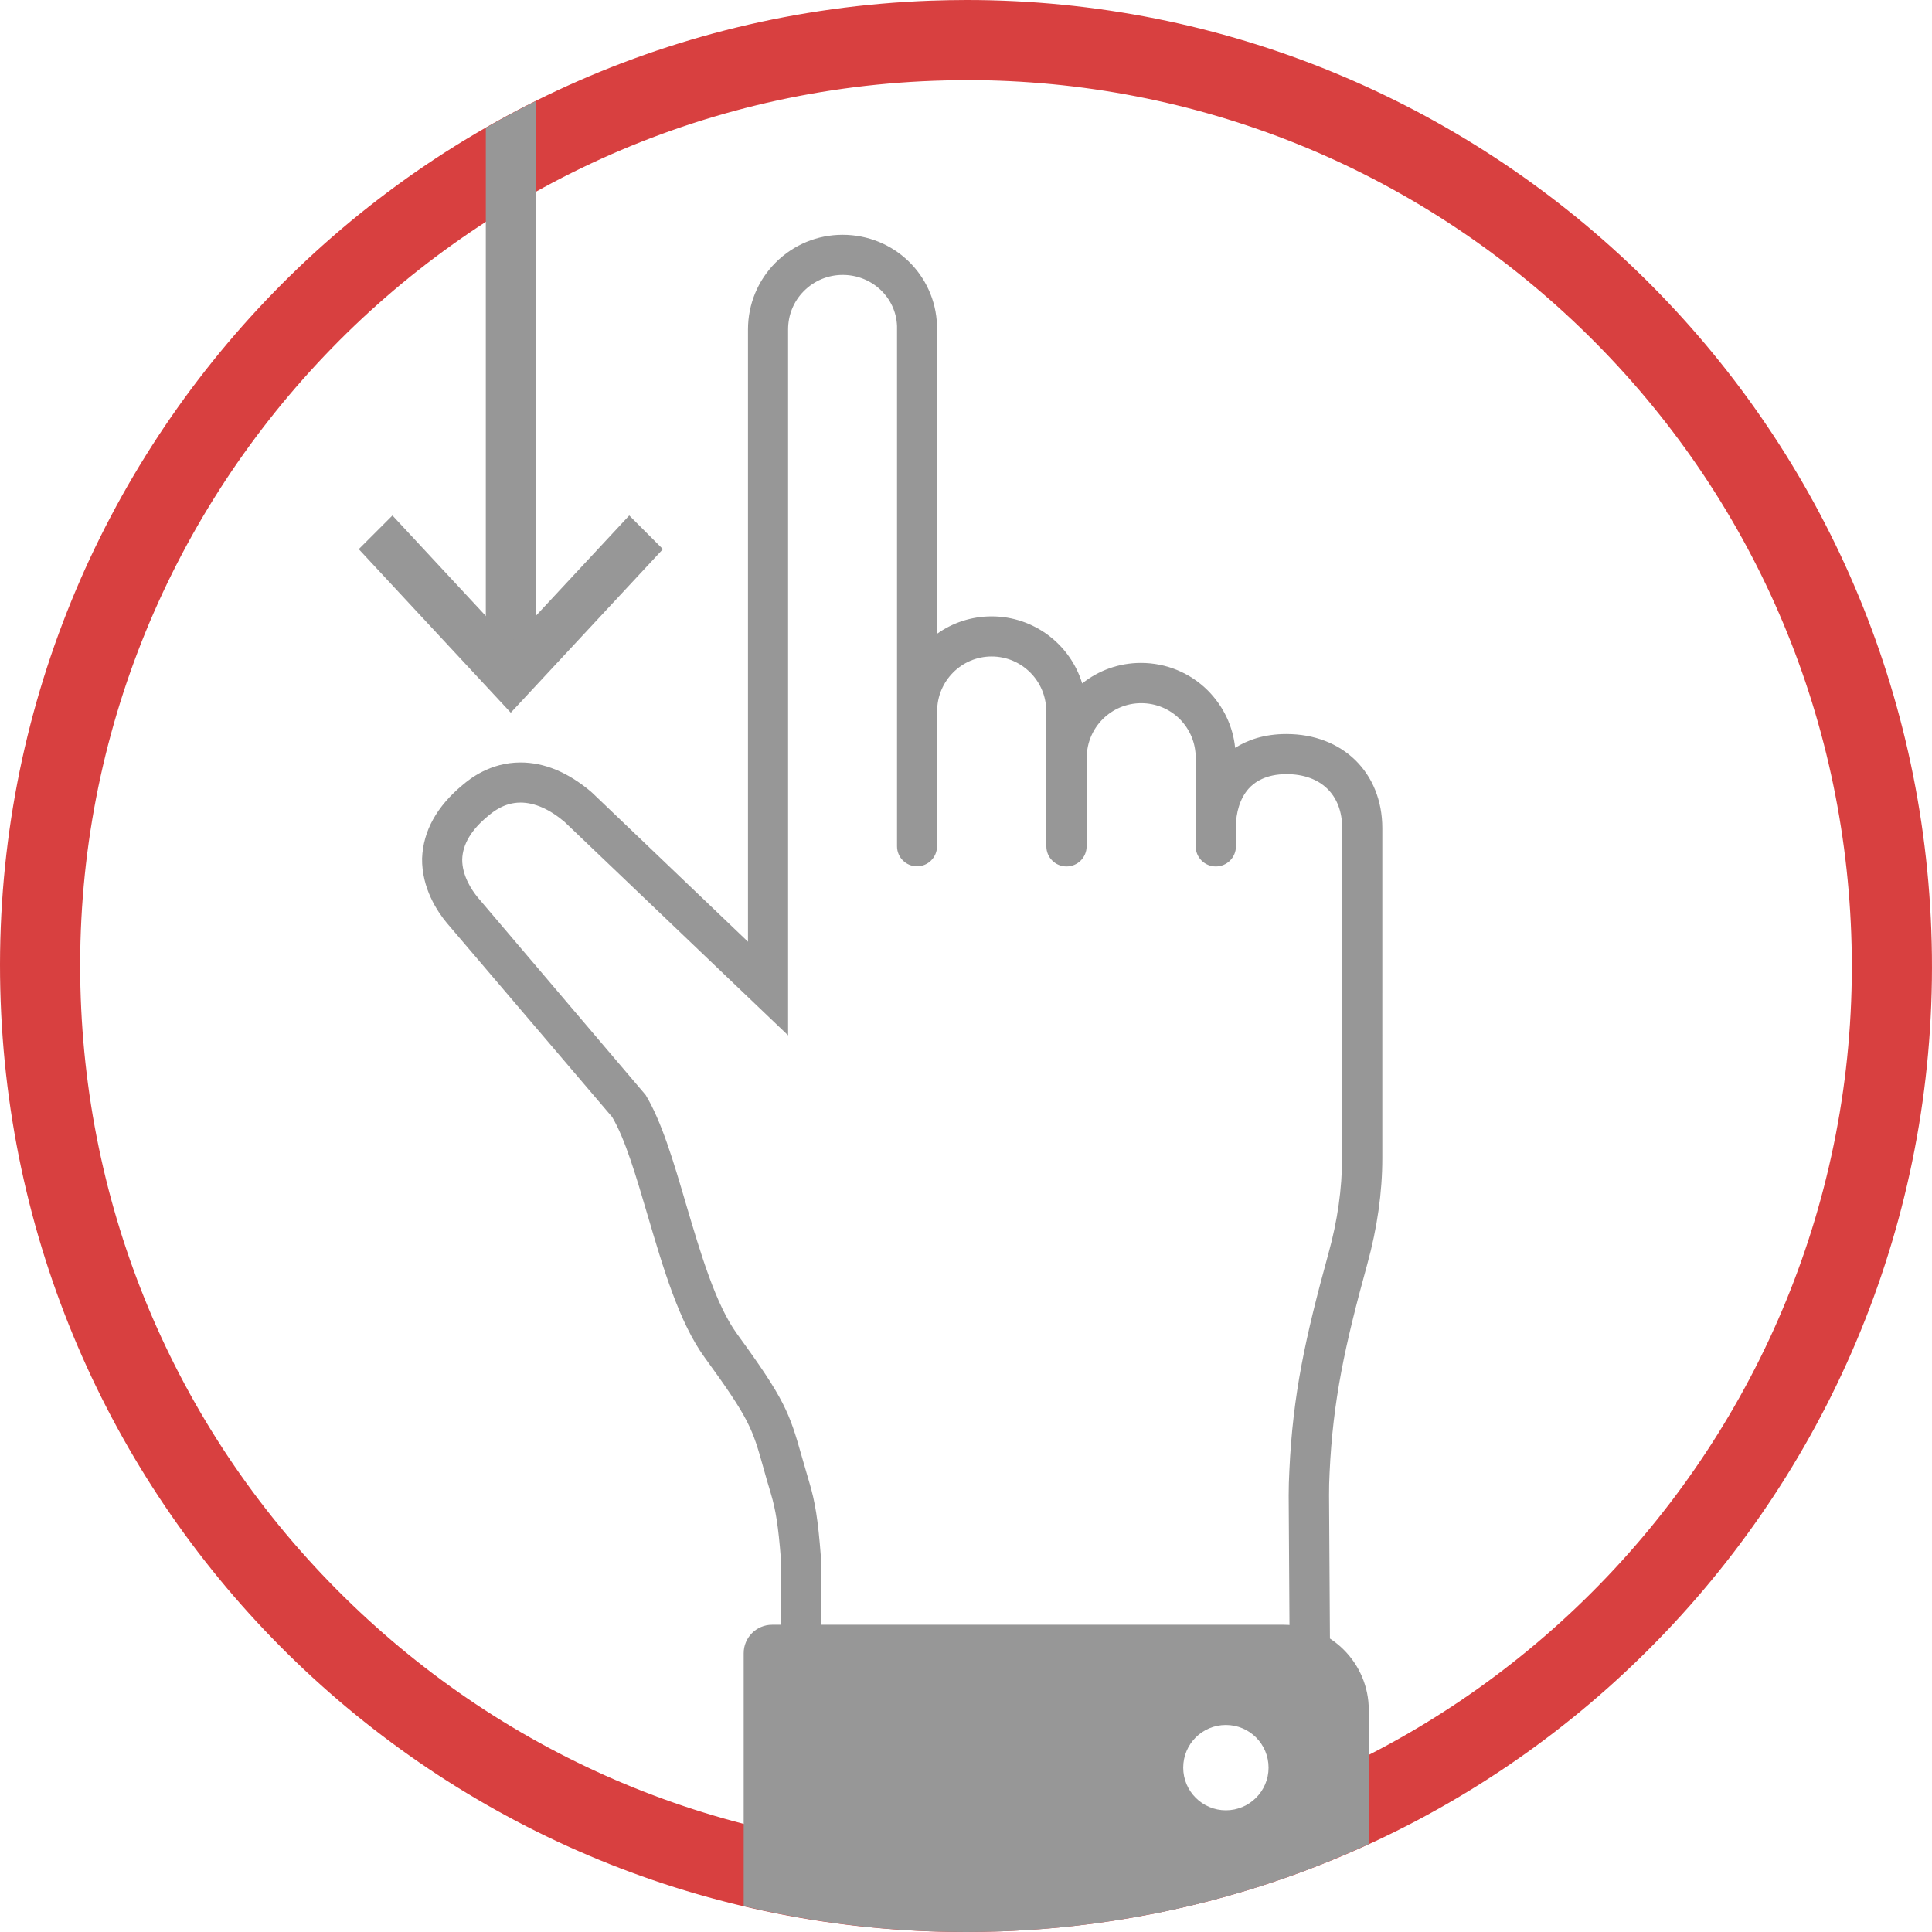 <?xml version="1.0" encoding="utf-8"?>
<!-- Generator: Adobe Illustrator 27.0.0, SVG Export Plug-In . SVG Version: 6.00 Build 0)  -->
<svg version="1.1" id="Layer_1" xmlns="http://www.w3.org/2000/svg" xmlns:xlink="http://www.w3.org/1999/xlink" x="0px" y="0px"
	 viewBox="0 0 144 144" style="enable-background:new 0 0 144 144;" xml:space="preserve">
<style type="text/css">
	.st0{fill:#D84040;}
	.st1{clip-path:url(#SVGID_00000104677317303832479250000001405386780573365174_);}
	.st2{fill:#979797;}
</style>
<g>
	<g>
		<path class="st0" d="M72.05,5.97c17.12,0,33.36,6.55,45.73,18.45c12.4,11.93,19.57,27.96,20.2,45.16
			c1.34,36.38-27.18,67.07-63.56,68.4c-0.82,0.03-1.65,0.05-2.47,0.05c-17.12,0-33.36-6.55-45.73-18.45
			c-12.4-11.92-19.57-27.96-20.2-45.16C4.68,38.04,33.2,7.36,69.58,6.02C70.4,5.99,71.23,5.97,72.05,5.97L72.05,5.97 M72.05,0
			c-0.89,0-1.79,0.02-2.69,0.05C29.62,1.51-1.41,34.9,0.05,74.64C1.47,113.48,33.41,144,71.95,144c0.89,0,1.79-0.02,2.69-0.05
			c39.74-1.46,70.77-34.86,69.31-74.59C142.53,30.52,110.59,0,72.05,0L72.05,0z"/>
	</g>
	<g>
		<g>
			<defs>
				<circle id="SVGID_1_" cx="72" cy="72" r="72"/>
			</defs>
			<clipPath id="SVGID_00000030451954226701560590000009358555832372911265_">
				<use xlink:href="#SVGID_1_"  style="overflow:visible;"/>
			</clipPath>
			<g style="clip-path:url(#SVGID_00000030451954226701560590000009358555832372911265_);">
				<path class="st2" d="M95.88,54.71c-1.68,0-2.92,0.46-3.82,1.03c-0.16-1.6-0.87-3.1-2.04-4.28c-1.33-1.32-3.1-2.05-4.98-2.05
					c-1.65,0-3.18,0.57-4.38,1.53c-0.88-2.89-3.57-5-6.75-5c-1.51,0-2.92,0.48-4.07,1.3V24.26c-0.13-3.79-3.22-6.76-7.04-6.76
					c-1.87,0-3.65,0.73-5,2.08c-1.32,1.33-2.05,3.1-2.05,4.98v45.63l-11.61-11.1L44.04,59c-1.71-1.44-3.47-2.17-5.24-2.17
					c-2.3,0-3.81,1.25-4.31,1.67c-1.93,1.6-2.95,3.43-3.03,5.48c-0.03,2.22,1.14,3.97,1.85,4.82l12.32,14.46
					c0.97,1.64,1.78,4.4,2.64,7.32c1.16,3.93,2.35,7.99,4.26,10.61c3.35,4.6,3.55,5.29,4.37,8.21c0.15,0.55,0.33,1.17,0.55,1.9
					c0.37,1.24,0.56,2.43,0.75,4.85c0,1.09,0,24.99,0,24.99v1.49h41.12l-0.04-2.91c-0.09-5.88-0.22-27.3-0.22-28.27
					c0-0.56,0.01-1.11,0.04-1.66c0.25-5.43,1.14-9.5,2.81-15.57c0.74-2.68,1.12-5.35,1.12-7.91V61.72
					C103.02,57.59,100.08,54.71,95.88,54.71z M100.03,86.3c0,2.3-0.34,4.69-1.01,7.11c-1.73,6.29-2.66,10.52-2.92,16.23
					c-0.03,0.6-0.05,1.2-0.05,1.81c0,0.98,0.13,22.31,0.22,28.2H61.18c0-3.32,0-23.07,0-23.56v-0.11c-0.21-2.7-0.42-4.04-0.87-5.53
					c-0.21-0.71-0.38-1.32-0.54-1.86c-0.94-3.33-1.29-4.3-4.83-9.16c-1.6-2.2-2.72-6.01-3.81-9.69c-0.93-3.17-1.82-6.17-3.01-8.13
					L35.6,66.88c-0.43-0.53-1.16-1.6-1.15-2.83c0.04-1.14,0.68-2.21,1.95-3.25c0.35-0.29,1.18-0.98,2.4-0.98
					c1.04,0,2.16,0.49,3.28,1.44l16.66,15.91V24.55c0-1.08,0.42-2.1,1.18-2.86c0.78-0.78,1.81-1.2,2.89-1.2
					c2.2,0,3.98,1.7,4.05,3.82v38.77c0,0.83,0.67,1.49,1.49,1.49s1.49-0.67,1.49-1.49l0,0L69.85,53c0-2.24,1.82-4.07,4.06-4.07
					s4.07,1.82,4.07,4.07l0.01,10.07v0.01c0,0.83,0.67,1.5,1.5,1.5s1.5-0.67,1.5-1.5v-0.01l0.01-6.6c0-2.24,1.82-4.06,4.06-4.06
					c1.08,0,2.1,0.42,2.86,1.17c0.78,0.78,1.2,1.81,1.2,2.89v6.61l0,0l0,0c0,0.83,0.67,1.5,1.5,1.5s1.5-0.67,1.5-1.5
					c0-0.02-0.01-0.04-0.01-0.06v-1.29c0-1.21,0.33-2.23,0.94-2.93c0.44-0.5,1.29-1.1,2.84-1.1c2.56,0,4.15,1.54,4.15,4.03
					L100.03,86.3L100.03,86.3z"/>
				<path class="st2" d="M95.66,121.1H57.55c-1.17,0-2.12,0.95-2.12,2.12v28.18h46.59v-23.95C102.02,123.95,99.17,121.1,95.66,121.1
					z M91.37,134.93c-1.75,0-3.18-1.42-3.18-3.18s1.42-3.18,3.18-3.18s3.18,1.42,3.18,3.18S93.12,134.93,91.37,134.93z"/>
				<g>
					<rect x="36.21" y="4.18" class="st2" width="3.74" height="45.09"/>
				</g>
				<polygon class="st2" points="46.9,38.42 38.07,47.91 29.25,38.42 26.74,40.93 38.07,53.12 49.41,40.93 				"/>
			</g>
		</g>
	</g>
</g>
</svg>
